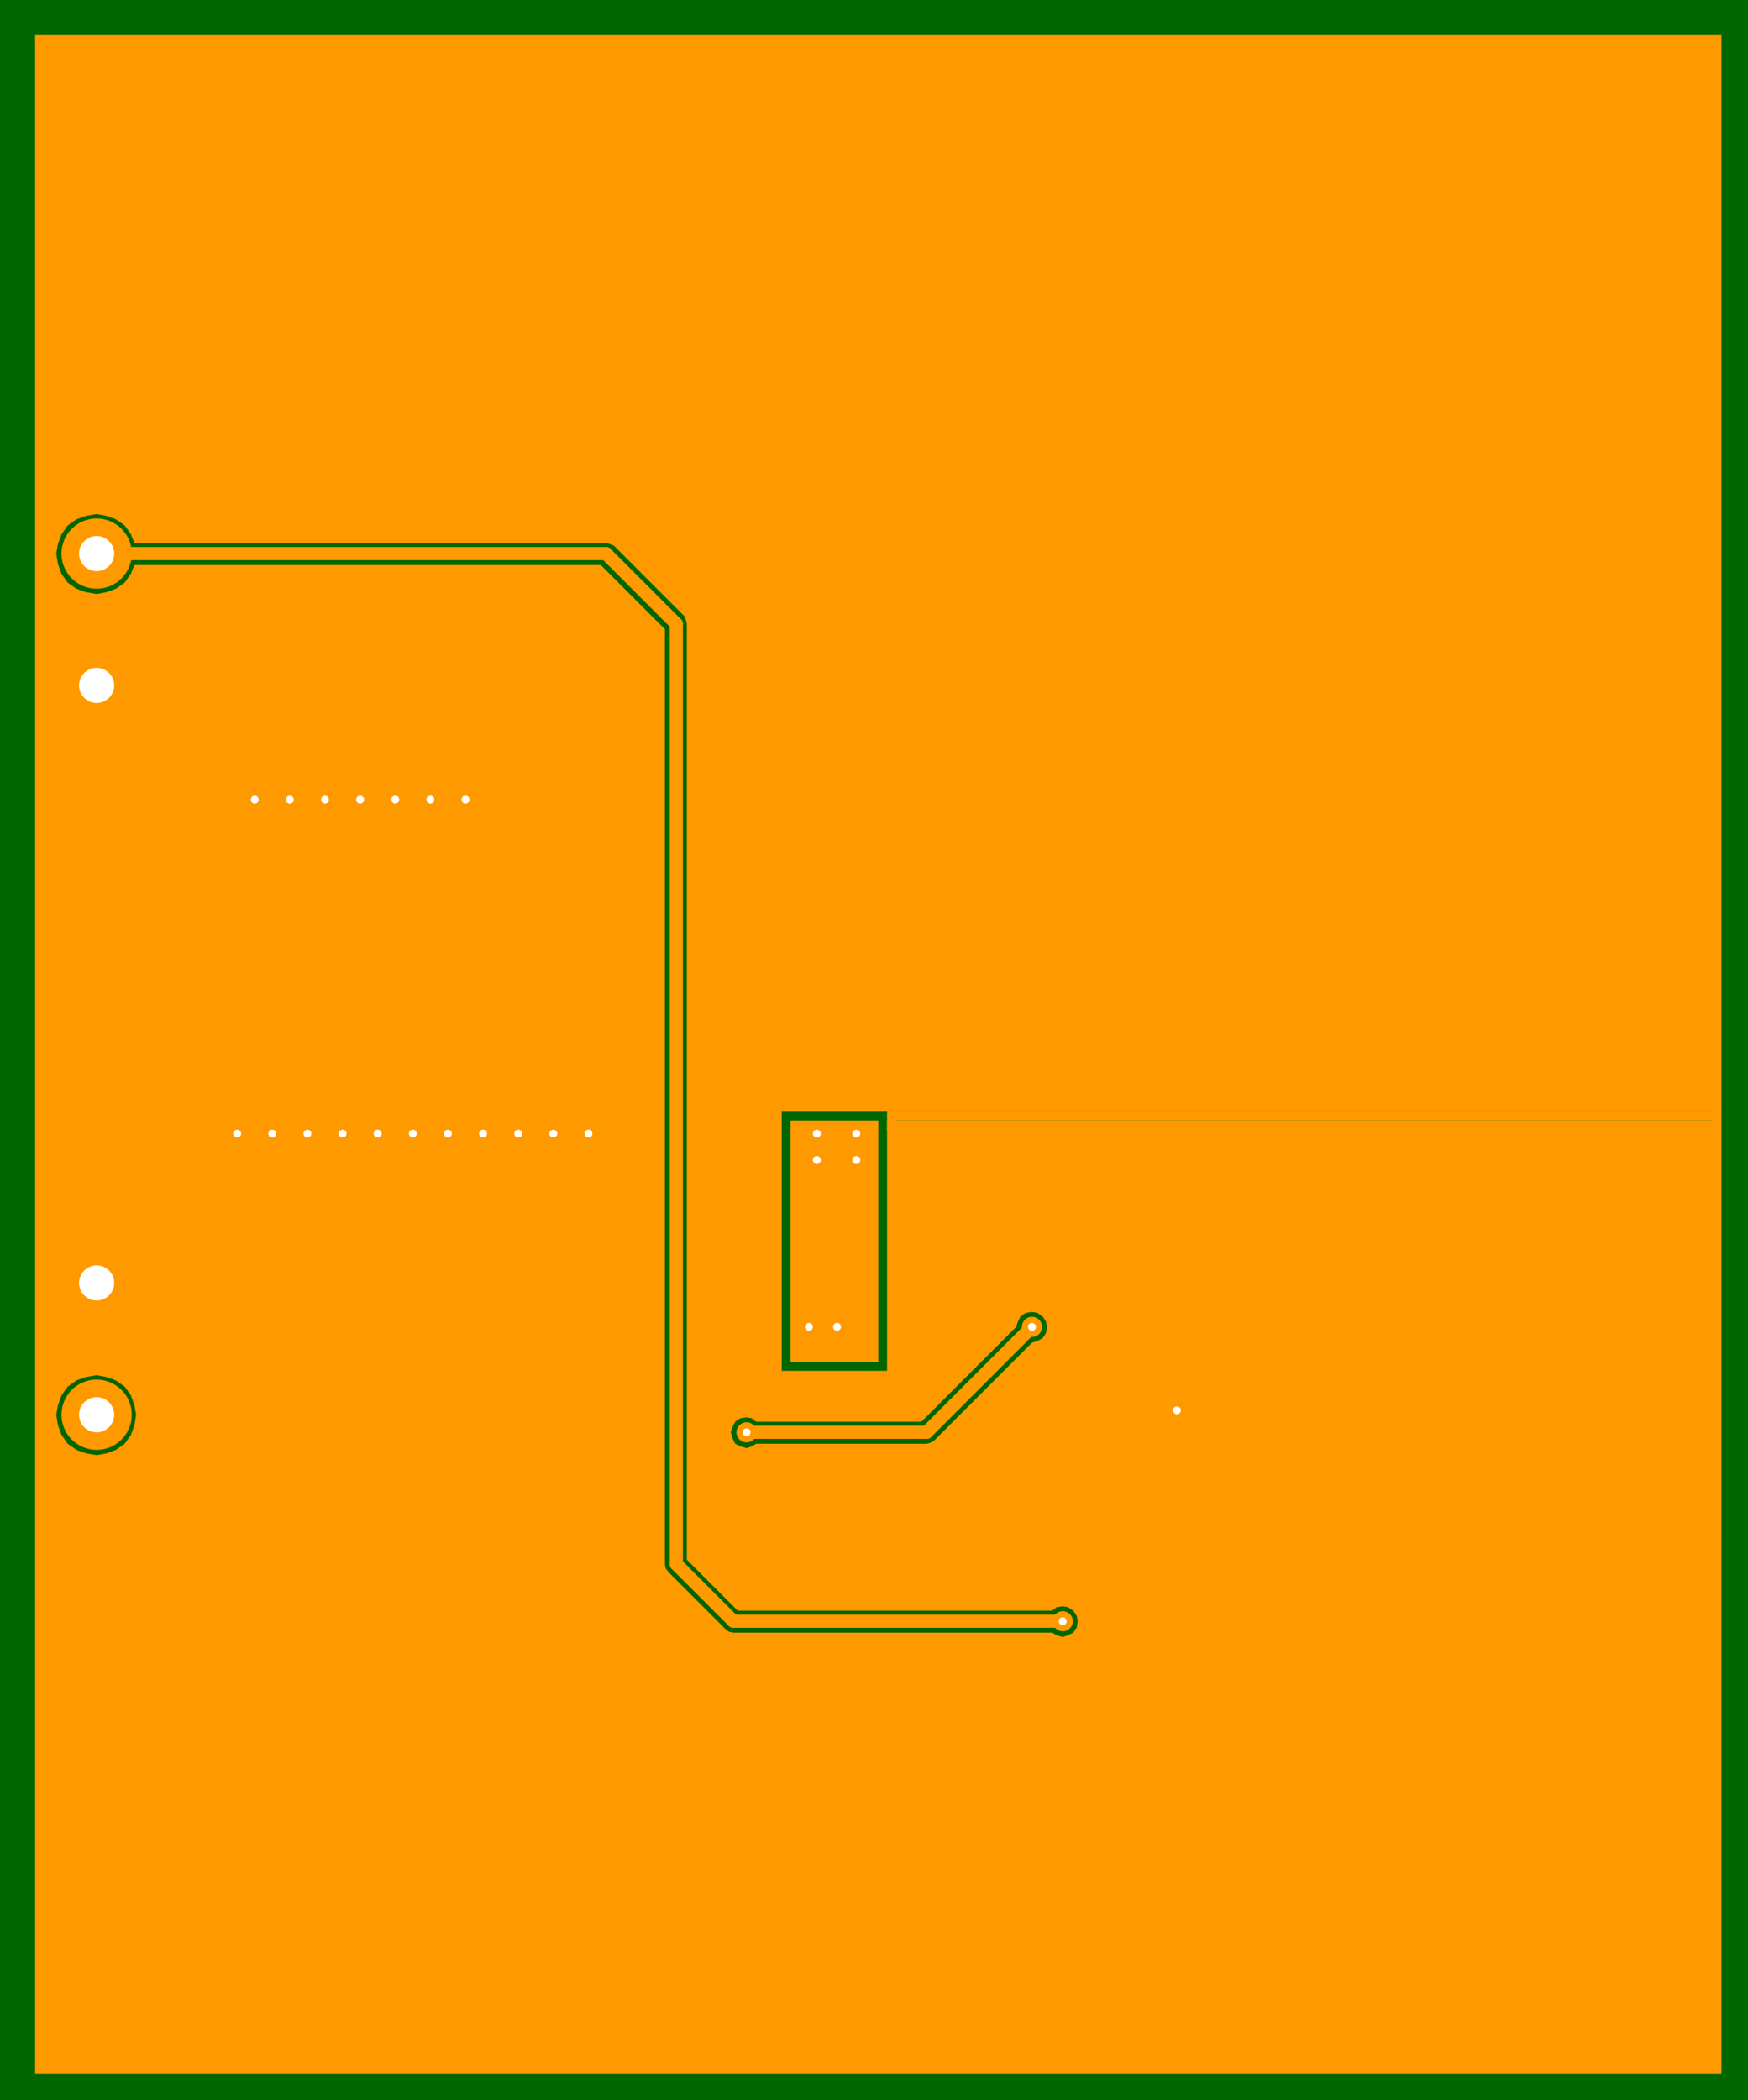 <?xml version="1.0" encoding="UTF-8"?>
<!DOCTYPE svg PUBLIC "-//W3C//DTD SVG 1.1//EN" "http://www.w3.org/Graphics/SVG/1.1/DTD/svg11.dtd">

<svg xmlns="http://www.w3.org/2000/svg" xmlns:xlink="http://www.w3.org/1999/xlink" width="203px" height="243.8px" viewbox="0 0 203 243.8" version="1.1">
  <rect width="100%" height="100%" fill="#808080" stroke="none"/>
  <title>TPS56320X_BUCK_DDC_A_bottom: null</title>
  <desc>TPS56320X_BUCK_DDC_A WebTHERM&amp;reg; Board Layout file</desc>
  <g id="board" fill-opacity="1" transform="scale(0.102,-0.102) translate(0,-2400.0)">
    <rect x="0" y="0" width="2000" height="2400" stroke="#006600" stroke-width="0" fill="#006600" type="Fill" layer="PCB" />
    <polygon net="0" points="1960,1135 890,1135 890,840 1010,840 1010,1125 1960,1125 1960,40 40,40 40,2360 1960,2360" stroke-width="0.0" stroke="#ff9900" fill="#ff9900" stroke-linecap="round" stroke-linejoin="round" opacity="1.0" layer="BOTTOM" />
    <polygon net="0" points="1175,907 1168,906 1162,902 1159,896 1157,890 1049,782 861,782 856,786 850,787 843,786 837,782 834,776 832,770 834,763 837,757 843,754 850,752 856,754 861,757 1055,757 1059,758 1064,761 1064,761 1064,761 1175,872 1181,874 1187,877 1191,883 1192,890 1191,896 1187,902 1181,906" stroke-width="0.0" stroke="#006600" fill="#006600" stroke-linecap="round" stroke-linejoin="round" opacity="1.0" layer="BOTTOM" />
    <polygon net="0" points="110,835 98,833 87,829 77,822 70,812 66,801 64,790 66,778 70,767 77,757 87,750 98,746 110,744 121,746 132,750 142,757 149,767 153,778 155,790 153,801 149,812 142,822 132,829 121,833" stroke-width="0.0" stroke="#006600" fill="#006600" stroke-linecap="round" stroke-linejoin="round" opacity="1.0" layer="BOTTOM" />
    <polygon net="0" points="110,1815 98,1813 87,1809 77,1802 70,1792 66,1781 64,1770 66,1758 70,1747 77,1737 87,1730 98,1726 110,1724 121,1726 132,1730 142,1737 149,1747 153,1757 684,1757 757,1684 757,620 758,615 761,611 826,546 830,543 835,542 1198,542 1203,539 1210,537 1216,539 1222,542 1226,548 1227,555 1226,561 1222,567 1216,571 1210,572 1203,571 1198,567 840,567 782,625 782,1690 781,1694 779,1699 699,1779 694,1781 690,1782 153,1782 149,1792 142,1802 132,1809 121,1813" stroke-width="0.0" stroke="#006600" fill="#006600" stroke-linecap="round" stroke-linejoin="round" opacity="1.0" layer="BOTTOM" />
    <polygon net="8" points="1000,850 900,850 900,1125 1000,1125" stroke-width="0.0" stroke="#ff9900" fill="#ff9900" stroke-linecap="round" stroke-linejoin="round" opacity="1.0" layer="BOTTOM" />
    <line net="9" x1="110" y1="1770" x2="690" y2="1770" stroke-width="15" stroke="#ff9900" stroke-linecap="round" stroke-linejoin="round" opacity="1.0" layer="BOTTOM" />
    <line net="9" x1="690" y1="1770" x2="770" y2="1690" stroke-width="15" stroke="#ff9900" stroke-linecap="round" stroke-linejoin="round" opacity="1.0" layer="BOTTOM" />
    <line net="9" x1="770" y1="620" x2="770" y2="1690" stroke-width="15" stroke="#ff9900" stroke-linecap="round" stroke-linejoin="round" opacity="1.0" layer="BOTTOM" />
    <line net="9" x1="770" y1="620" x2="835" y2="555" stroke-width="15" stroke="#ff9900" stroke-linecap="round" stroke-linejoin="round" opacity="1.0" layer="BOTTOM" />
    <line net="9" x1="835" y1="555" x2="1210" y2="555" stroke-width="15" stroke="#ff9900" stroke-linecap="round" stroke-linejoin="round" opacity="1.0" layer="BOTTOM" />
    <line net="2" x1="1055" y1="770" x2="1175" y2="890" stroke-width="15" stroke="#ff9900" stroke-linecap="round" stroke-linejoin="round" opacity="1.0" layer="BOTTOM" />
    <line net="2" x1="850" y1="770" x2="1055" y2="770" stroke-width="15" stroke="#ff9900" stroke-linecap="round" stroke-linejoin="round" opacity="1.0" layer="BOTTOM" />
    <line net="0" x1="1340" y1="795" x2="1340" y2="915" stroke-width="10" stroke="#ff9900" stroke-linecap="round" stroke-linejoin="round" opacity="1.0" layer="BOTTOM" />
    <line net="0" x1="1165" y1="1090" x2="1340" y2="915" stroke-width="10" stroke="#ff9900" stroke-linecap="round" stroke-linejoin="round" opacity="1.0" layer="BOTTOM" />
    <line net="0" x1="1040" y1="1090" x2="1165" y2="1090" stroke-width="10" stroke="#ff9900" stroke-linecap="round" stroke-linejoin="round" opacity="1.0" layer="BOTTOM" />
    <line net="0" x1="1015" y1="1115" x2="1040" y2="1090" stroke-width="10" stroke="#ff9900" stroke-linecap="round" stroke-linejoin="round" opacity="1.0" layer="BOTTOM" />
    <line net="0" x1="768" y1="448" x2="1748" y2="448" stroke-width="10" stroke="#ff9900" stroke-linecap="round" stroke-linejoin="round" opacity="1.0" layer="BOTTOM" />
    <line net="0" x1="276" y1="940" x2="768" y2="448" stroke-width="10" stroke="#ff9900" stroke-linecap="round" stroke-linejoin="round" opacity="1.0" layer="BOTTOM" />
    <line net="0" x1="110" y1="940" x2="276" y2="940" stroke-width="10" stroke="#ff9900" stroke-linecap="round" stroke-linejoin="round" opacity="1.0" layer="BOTTOM" />
    <line net="0" x1="1955" y1="655" x2="1955" y2="1130" stroke-width="10" stroke="#ff9900" stroke-linecap="round" stroke-linejoin="round" opacity="1.0" layer="BOTTOM" />
    <line net="0" x1="1748" y1="448" x2="1955" y2="655" stroke-width="10" stroke="#ff9900" stroke-linecap="round" stroke-linejoin="round" opacity="1.0" layer="BOTTOM" />
    <line net="0" x1="1015" y1="1115" x2="1015" y2="1130" stroke-width="10" stroke="#ff9900" stroke-linecap="round" stroke-linejoin="round" opacity="1.0" layer="BOTTOM" />
    <line net="0" x1="1015" y1="1130" x2="1955" y2="1130" stroke-width="10" stroke="#ff9900" stroke-linecap="round" stroke-linejoin="round" opacity="1.0" layer="BOTTOM" />
    <line net="0" x1="1015" y1="1130" x2="1015" y2="1143" stroke-width="10" stroke="#ff9900" stroke-linecap="round" stroke-linejoin="round" opacity="1.0" layer="BOTTOM" />
    <line net="0" x1="1955" y1="1130" x2="1955" y2="1143" stroke-width="10" stroke="#ff9900" stroke-linecap="round" stroke-linejoin="round" opacity="1.0" layer="BOTTOM" />
    <circle net="2" cx="850" cy="770" r="8" r1="12" r2="5" stroke-width="7" stroke="#ff9900" fill="#ffffff" opacity="1" layer="MULTILAYER" />
    <circle net="2" cx="1175" cy="890" r="8" r1="12" r2="5" stroke-width="7" stroke="#ff9900" fill="#ffffff" opacity="1" layer="MULTILAYER" />
    <circle net="0" cx="470" cy="1110" r="8" r1="12" r2="5" stroke-width="7" stroke="#ff9900" fill="#ffffff" opacity="1" layer="MULTILAYER" />
    <circle net="0" cx="430" cy="1110" r="8" r1="12" r2="5" stroke-width="7" stroke="#ff9900" fill="#ffffff" opacity="1" layer="MULTILAYER" />
    <circle net="0" cx="390" cy="1110" r="8" r1="12" r2="5" stroke-width="7" stroke="#ff9900" fill="#ffffff" opacity="1" layer="MULTILAYER" />
    <circle net="0" cx="310" cy="1110" r="8" r1="12" r2="5" stroke-width="7" stroke="#ff9900" fill="#ffffff" opacity="1" layer="MULTILAYER" />
    <circle net="0" cx="1340" cy="795" r="8" r1="12" r2="5" stroke-width="7" stroke="#ff9900" fill="#ffffff" opacity="1" layer="MULTILAYER" />
    <circle net="0" cx="590" cy="1110" r="8" r1="12" r2="5" stroke-width="7" stroke="#ff9900" fill="#ffffff" opacity="1" layer="MULTILAYER" />
    <circle net="0" cx="670" cy="1110" r="8" r1="12" r2="5" stroke-width="7" stroke="#ff9900" fill="#ffffff" opacity="1" layer="MULTILAYER" />
    <circle net="0" cx="290" cy="1490" r="8" r1="12" r2="5" stroke-width="7" stroke="#ff9900" fill="#ffffff" opacity="1" layer="MULTILAYER" />
    <circle net="0" cx="330" cy="1490" r="8" r1="12" r2="5" stroke-width="7" stroke="#ff9900" fill="#ffffff" opacity="1" layer="MULTILAYER" />
    <circle net="0" cx="370" cy="1490" r="8" r1="12" r2="5" stroke-width="7" stroke="#ff9900" fill="#ffffff" opacity="1" layer="MULTILAYER" />
    <circle net="0" cx="410" cy="1490" r="8" r1="12" r2="5" stroke-width="7" stroke="#ff9900" fill="#ffffff" opacity="1" layer="MULTILAYER" />
    <circle net="0" cx="450" cy="1490" r="8" r1="12" r2="5" stroke-width="7" stroke="#ff9900" fill="#ffffff" opacity="1" layer="MULTILAYER" />
    <circle net="0" cx="490" cy="1490" r="8" r1="12" r2="5" stroke-width="7" stroke="#ff9900" fill="#ffffff" opacity="1" layer="MULTILAYER" />
    <circle net="0" cx="530" cy="1490" r="8" r1="12" r2="5" stroke-width="7" stroke="#ff9900" fill="#ffffff" opacity="1" layer="MULTILAYER" />
    <circle net="0" cx="270" cy="1110" r="8" r1="12" r2="5" stroke-width="7" stroke="#ff9900" fill="#ffffff" opacity="1" layer="MULTILAYER" />
    <circle net="0" cx="350" cy="1110" r="8" r1="12" r2="5" stroke-width="7" stroke="#ff9900" fill="#ffffff" opacity="1" layer="MULTILAYER" />
    <circle net="0" cx="510" cy="1110" r="8" r1="12" r2="5" stroke-width="7" stroke="#ff9900" fill="#ffffff" opacity="1" layer="MULTILAYER" />
    <circle net="0" cx="550" cy="1110" r="8" r1="12" r2="5" stroke-width="7" stroke="#ff9900" fill="#ffffff" opacity="1" layer="MULTILAYER" />
    <circle net="0" cx="630" cy="1110" r="8" r1="12" r2="5" stroke-width="7" stroke="#ff9900" fill="#ffffff" opacity="1" layer="MULTILAYER" />
    <circle net="9" cx="1210" cy="555" r="8" r1="12" r2="5" stroke-width="7" stroke="#ff9900" fill="#ffffff" opacity="1" layer="MULTILAYER" />
    <circle net="8" cx="930" cy="1080" r="8" r1="12" r2="5" stroke-width="7" stroke="#ff9900" fill="#ffffff" opacity="1" layer="MULTILAYER" />
    <circle net="8" cx="975" cy="1080" r="8" r1="12" r2="5" stroke-width="7" stroke="#ff9900" fill="#ffffff" opacity="1" layer="MULTILAYER" />
    <circle net="8" cx="975" cy="1110" r="8" r1="12" r2="5" stroke-width="7" stroke="#ff9900" fill="#ffffff" opacity="1" layer="MULTILAYER" />
    <circle net="8" cx="930" cy="1110" r="8" r1="12" r2="5" stroke-width="7" stroke="#ff9900" fill="#ffffff" opacity="1" layer="MULTILAYER" />
    <circle net="8" cx="921" cy="890" r="8" r1="12" r2="5" stroke-width="7" stroke="#ff9900" fill="#ffffff" opacity="1" layer="MULTILAYER" />
    <circle net="8" cx="953" cy="890" r="8" r1="12" r2="5" stroke-width="7" stroke="#ff9900" fill="#ffffff" opacity="1" layer="MULTILAYER" />
    <circle net="0" cx="110" cy="940" r="30" r1="40" r2="20" stroke-width="20" stroke="#ff9900" fill="#ffffff" opacity="1" layer="MULTILAYER" />
    <circle net="0" cx="110" cy="1620" r="30" r1="40" r2="20" stroke-width="20" stroke="#ff9900" fill="#ffffff" opacity="1" layer="MULTILAYER" />
    <circle net="2" cx="110" cy="790" r="30" r1="40" r2="20" stroke-width="20" stroke="#ff9900" fill="#ffffff" opacity="1" layer="MULTILAYER" />
    <circle net="9" cx="110" cy="1770" r="30" r1="40" r2="20" stroke-width="20" stroke="#ff9900" fill="#ffffff" opacity="1" layer="MULTILAYER" />
  </g>
</svg>

